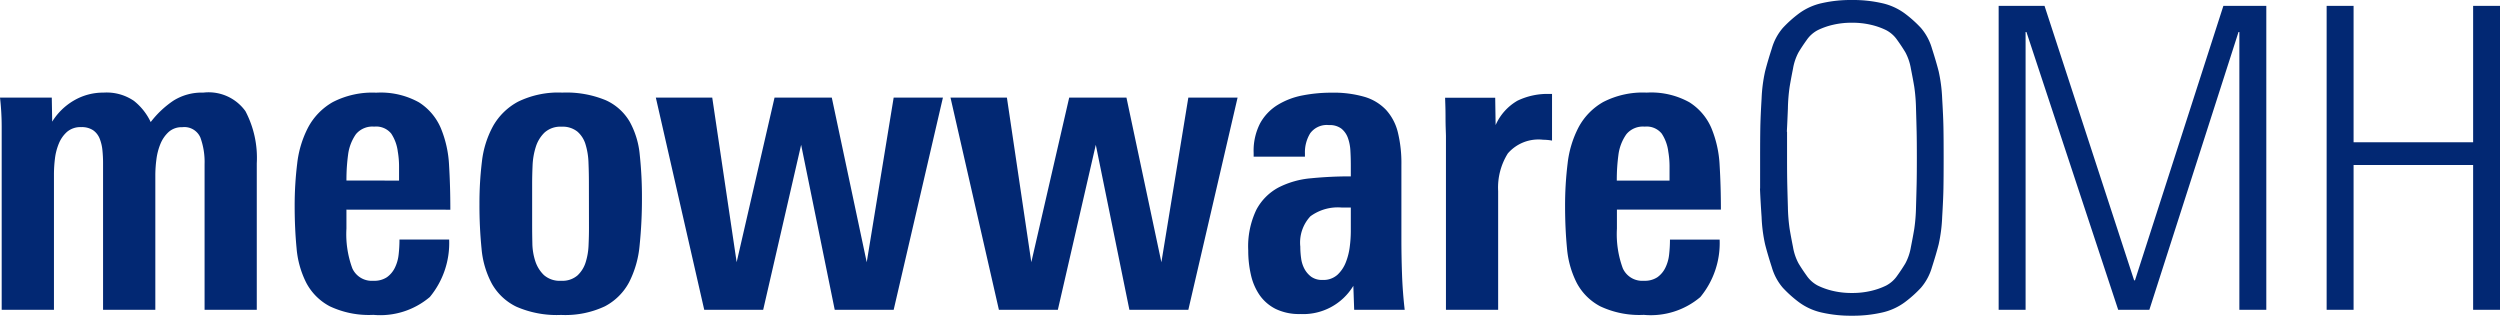 <svg xmlns="http://www.w3.org/2000/svg" width="142.536" height="18" viewBox="0 0 142.536 18">
  <defs>
    <style>
      .cls-1 {
        fill: #022873;
      }
    </style>
  </defs>
  <path id="Path_217" data-name="Path 217" class="cls-1" d="M12.888,0V-8.3a4.083,4.083,0,0,0-.24-1.524.993.993,0,0,0-1.032-.588,1.107,1.107,0,0,0-.78.276,1.894,1.894,0,0,0-.468.684,3.444,3.444,0,0,0-.228.888,7.032,7.032,0,0,0-.06.864V0H7.1V-8.376q0-.36-.036-.72a2.417,2.417,0,0,0-.156-.66,1.059,1.059,0,0,0-.372-.48,1.156,1.156,0,0,0-.684-.18,1.173,1.173,0,0,0-.8.264,1.8,1.8,0,0,0-.468.66,3.273,3.273,0,0,0-.228.876A7.365,7.365,0,0,0,4.3-7.7V0H1.32V-10.44q0-.408-.024-.828T1.224-12.1H4.176L4.2-10.728A3.548,3.548,0,0,1,5.448-11.94a3.3,3.3,0,0,1,1.68-.444,2.761,2.761,0,0,1,1.728.468,3.368,3.368,0,0,1,.96,1.212,5.455,5.455,0,0,1,1.3-1.224,3.043,3.043,0,0,1,1.7-.456,2.586,2.586,0,0,1,2.4,1.056,5.706,5.706,0,0,1,.648,2.976V0Zm8.088-5.712v1.08a5.637,5.637,0,0,0,.336,2.268,1.214,1.214,0,0,0,1.2.708,1.3,1.3,0,0,0,.768-.2,1.434,1.434,0,0,0,.456-.54,2.248,2.248,0,0,0,.216-.756A7.5,7.5,0,0,0,24-4.008h2.832a4.832,4.832,0,0,1-1.1,3.276A4.37,4.37,0,0,1,22.512.288,5.221,5.221,0,0,1,20.028-.2a3.2,3.2,0,0,1-1.344-1.344,5.351,5.351,0,0,1-.552-1.98q-.108-1.128-.108-2.4a19.639,19.639,0,0,1,.144-2.412,5.883,5.883,0,0,1,.624-2.064,3.624,3.624,0,0,1,1.4-1.44,4.911,4.911,0,0,1,2.484-.54,4.483,4.483,0,0,1,2.436.552,3.248,3.248,0,0,1,1.248,1.476,6.328,6.328,0,0,1,.468,2.124q.072,1.2.072,2.52Zm3-1.656v-.816a5.107,5.107,0,0,0-.072-.84,2.4,2.4,0,0,0-.372-1.02,1.1,1.1,0,0,0-.972-.4,1.22,1.22,0,0,0-1.044.432,2.614,2.614,0,0,0-.444,1.152q-.048.36-.072.708t-.024.78Zm13.848.96a25.784,25.784,0,0,1-.132,2.724,5.751,5.751,0,0,1-.6,2.112A3.3,3.3,0,0,1,35.712-.2a5.3,5.3,0,0,1-2.5.492A5.739,5.739,0,0,1,30.66-.18a3.2,3.2,0,0,1-1.392-1.308A5.151,5.151,0,0,1,28.68-3.48a24.688,24.688,0,0,1-.12-2.544A19.552,19.552,0,0,1,28.7-8.448a5.492,5.492,0,0,1,.636-2.028,3.573,3.573,0,0,1,1.428-1.392,5.231,5.231,0,0,1,2.52-.516,5.857,5.857,0,0,1,2.472.432,3.013,3.013,0,0,1,1.368,1.224,4.8,4.8,0,0,1,.576,1.9A22.537,22.537,0,0,1,37.824-6.408ZM34.8-7.248q0-.576-.024-1.152a3.977,3.977,0,0,0-.168-1.032,1.548,1.548,0,0,0-.468-.732,1.345,1.345,0,0,0-.9-.276,1.342,1.342,0,0,0-.972.336,1.947,1.947,0,0,0-.5.828,4.05,4.05,0,0,0-.18,1.056q-.024.564-.024,1.02v2.4q0,.456.012,1.008a3.448,3.448,0,0,0,.168,1.02,1.927,1.927,0,0,0,.492.792,1.364,1.364,0,0,0,.984.324,1.311,1.311,0,0,0,.924-.3,1.715,1.715,0,0,0,.468-.744,3.683,3.683,0,0,0,.168-.972q.024-.528.024-.984ZM52.176,0h-3.36L46.9-9.408,44.736,0h-3.36l-2.76-12.1h3.216l1.392,9.384,2.16-9.384h3.264L50.64-2.712,52.176-12.1h2.808Zm16.8,0h-3.36L63.7-9.408,61.536,0h-3.36l-2.76-12.1h3.216l1.392,9.384,2.16-9.384h3.264L67.44-2.712,68.976-12.1h2.808Zm9.456,0-.048-1.368A3.334,3.334,0,0,1,75.36.24a3.068,3.068,0,0,1-1.4-.288,2.474,2.474,0,0,1-.912-.78,3.277,3.277,0,0,1-.5-1.152,6.089,6.089,0,0,1-.156-1.4A4.832,4.832,0,0,1,72.852-5.7a3.066,3.066,0,0,1,1.26-1.272,5.014,5.014,0,0,1,1.86-.528,22.578,22.578,0,0,1,2.268-.108v-.624q0-.432-.024-.84a2.53,2.53,0,0,0-.144-.732,1.2,1.2,0,0,0-.372-.528,1.1,1.1,0,0,0-.708-.2,1.17,1.17,0,0,0-1.068.468,2.069,2.069,0,0,0-.3,1.14v.192H72.7v-.216a3.419,3.419,0,0,1,.372-1.692,2.838,2.838,0,0,1,1-1.044,4.239,4.239,0,0,1,1.416-.54,8.554,8.554,0,0,1,1.656-.156,6.312,6.312,0,0,1,1.884.24,2.777,2.777,0,0,1,1.224.744,2.942,2.942,0,0,1,.672,1.284,7.423,7.423,0,0,1,.2,1.86v4.224q0,1.008.036,2.016T81.312,0ZM78.24-5.832h-.528a2.644,2.644,0,0,0-1.776.5A2.2,2.2,0,0,0,75.36-3.6a4.746,4.746,0,0,0,.048.672,1.763,1.763,0,0,0,.192.6,1.367,1.367,0,0,0,.384.444,1.056,1.056,0,0,0,.648.18,1.19,1.19,0,0,0,.84-.288,1.917,1.917,0,0,0,.48-.708,3.623,3.623,0,0,0,.228-.9,7.032,7.032,0,0,0,.06-.864ZM89.712-9.648a2.388,2.388,0,0,0-.252-.036q-.132-.012-.252-.012a2.309,2.309,0,0,0-2.016.78,3.664,3.664,0,0,0-.552,2.148V0H83.664V-9.912q0-.048-.012-.384T83.64-11q0-.372-.012-.708t-.012-.384h2.856l.024,1.56a2.992,2.992,0,0,1,1.248-1.392,3.943,3.943,0,0,1,1.824-.384h.144Zm3.7,3.936v1.08a5.637,5.637,0,0,0,.336,2.268,1.214,1.214,0,0,0,1.2.708,1.3,1.3,0,0,0,.768-.2,1.434,1.434,0,0,0,.456-.54,2.248,2.248,0,0,0,.216-.756,7.5,7.5,0,0,0,.048-.852h2.832a4.832,4.832,0,0,1-1.1,3.276A4.37,4.37,0,0,1,94.944.288,5.221,5.221,0,0,1,92.46-.2a3.2,3.2,0,0,1-1.344-1.344,5.351,5.351,0,0,1-.552-1.98q-.108-1.128-.108-2.4A19.639,19.639,0,0,1,90.6-8.34a5.883,5.883,0,0,1,.624-2.064,3.623,3.623,0,0,1,1.4-1.44,4.911,4.911,0,0,1,2.484-.54,4.483,4.483,0,0,1,2.436.552A3.248,3.248,0,0,1,98.8-10.356a6.328,6.328,0,0,1,.468,2.124q.072,1.2.072,2.52Zm3-1.656v-.816a5.106,5.106,0,0,0-.072-.84,2.4,2.4,0,0,0-.372-1.02,1.1,1.1,0,0,0-.972-.4,1.22,1.22,0,0,0-1.044.432A2.614,2.614,0,0,0,93.5-8.856q-.048.36-.072.708t-.024.78Zm6.7-2.784v1.488q0,.96.012,1.488t.036,1.332a9.813,9.813,0,0,0,.1,1.236q.072.432.192,1.032a3.013,3.013,0,0,0,.312.924q.192.324.468.708a1.757,1.757,0,0,0,.636.564,4.061,4.061,0,0,0,.852.3,4.611,4.611,0,0,0,1.092.12,4.612,4.612,0,0,0,1.092-.12,4.061,4.061,0,0,0,.852-.3,1.757,1.757,0,0,0,.636-.564q.276-.384.468-.708a3.013,3.013,0,0,0,.312-.924q.12-.6.192-1.032a9.815,9.815,0,0,0,.1-1.236q.024-.8.036-1.332t.012-1.488q0-.96-.012-1.488t-.036-1.332a9.814,9.814,0,0,0-.1-1.236q-.072-.432-.192-1.032a3.013,3.013,0,0,0-.312-.924q-.192-.324-.468-.708a1.757,1.757,0,0,0-.636-.564,4.061,4.061,0,0,0-.852-.3,4.612,4.612,0,0,0-1.092-.12,4.611,4.611,0,0,0-1.092.12,4.061,4.061,0,0,0-.852.3,1.757,1.757,0,0,0-.636.564q-.276.384-.468.708a3.013,3.013,0,0,0-.312.924q-.12.6-.192,1.032a9.813,9.813,0,0,0-.1,1.236Q103.128-10.68,103.1-10.152Zm-1.536,3.24V-8.664q0-1.128.012-1.752t.072-1.62a8.746,8.746,0,0,1,.2-1.56q.144-.564.384-1.308a3.129,3.129,0,0,1,.624-1.164,6.81,6.81,0,0,1,.924-.828,3.444,3.444,0,0,1,1.3-.588,7.436,7.436,0,0,1,1.716-.18,7.436,7.436,0,0,1,1.716.18,3.444,3.444,0,0,1,1.3.588,6.81,6.81,0,0,1,.924.828,3.129,3.129,0,0,1,.624,1.164q.24.744.384,1.308a8.746,8.746,0,0,1,.2,1.56q.06,1,.072,1.62t.012,1.752q0,1.128-.012,1.752t-.072,1.62a8.746,8.746,0,0,1-.2,1.56q-.144.564-.384,1.308a3.129,3.129,0,0,1-.624,1.164,6.81,6.81,0,0,1-.924.828,3.444,3.444,0,0,1-1.3.588,7.436,7.436,0,0,1-1.716.18,7.435,7.435,0,0,1-1.716-.18,3.444,3.444,0,0,1-1.3-.588,6.81,6.81,0,0,1-.924-.828,3.129,3.129,0,0,1-.624-1.164q-.24-.744-.384-1.308a8.746,8.746,0,0,1-.2-1.56Q101.592-6.288,101.568-6.912ZM116.712,0h-1.536V-17.328h2.616L122.9-1.68h.048l5.04-15.648h2.448V0H128.9V-15.84h-.048L123.768,0h-1.776L116.76-15.84h-.048Zm18.7,0h-1.536V-17.328h1.536v7.776h6.816v-7.776h1.536V0h-1.536V-8.256h-6.816Z" transform="translate(-1.224 17.664)"/>
</svg>

